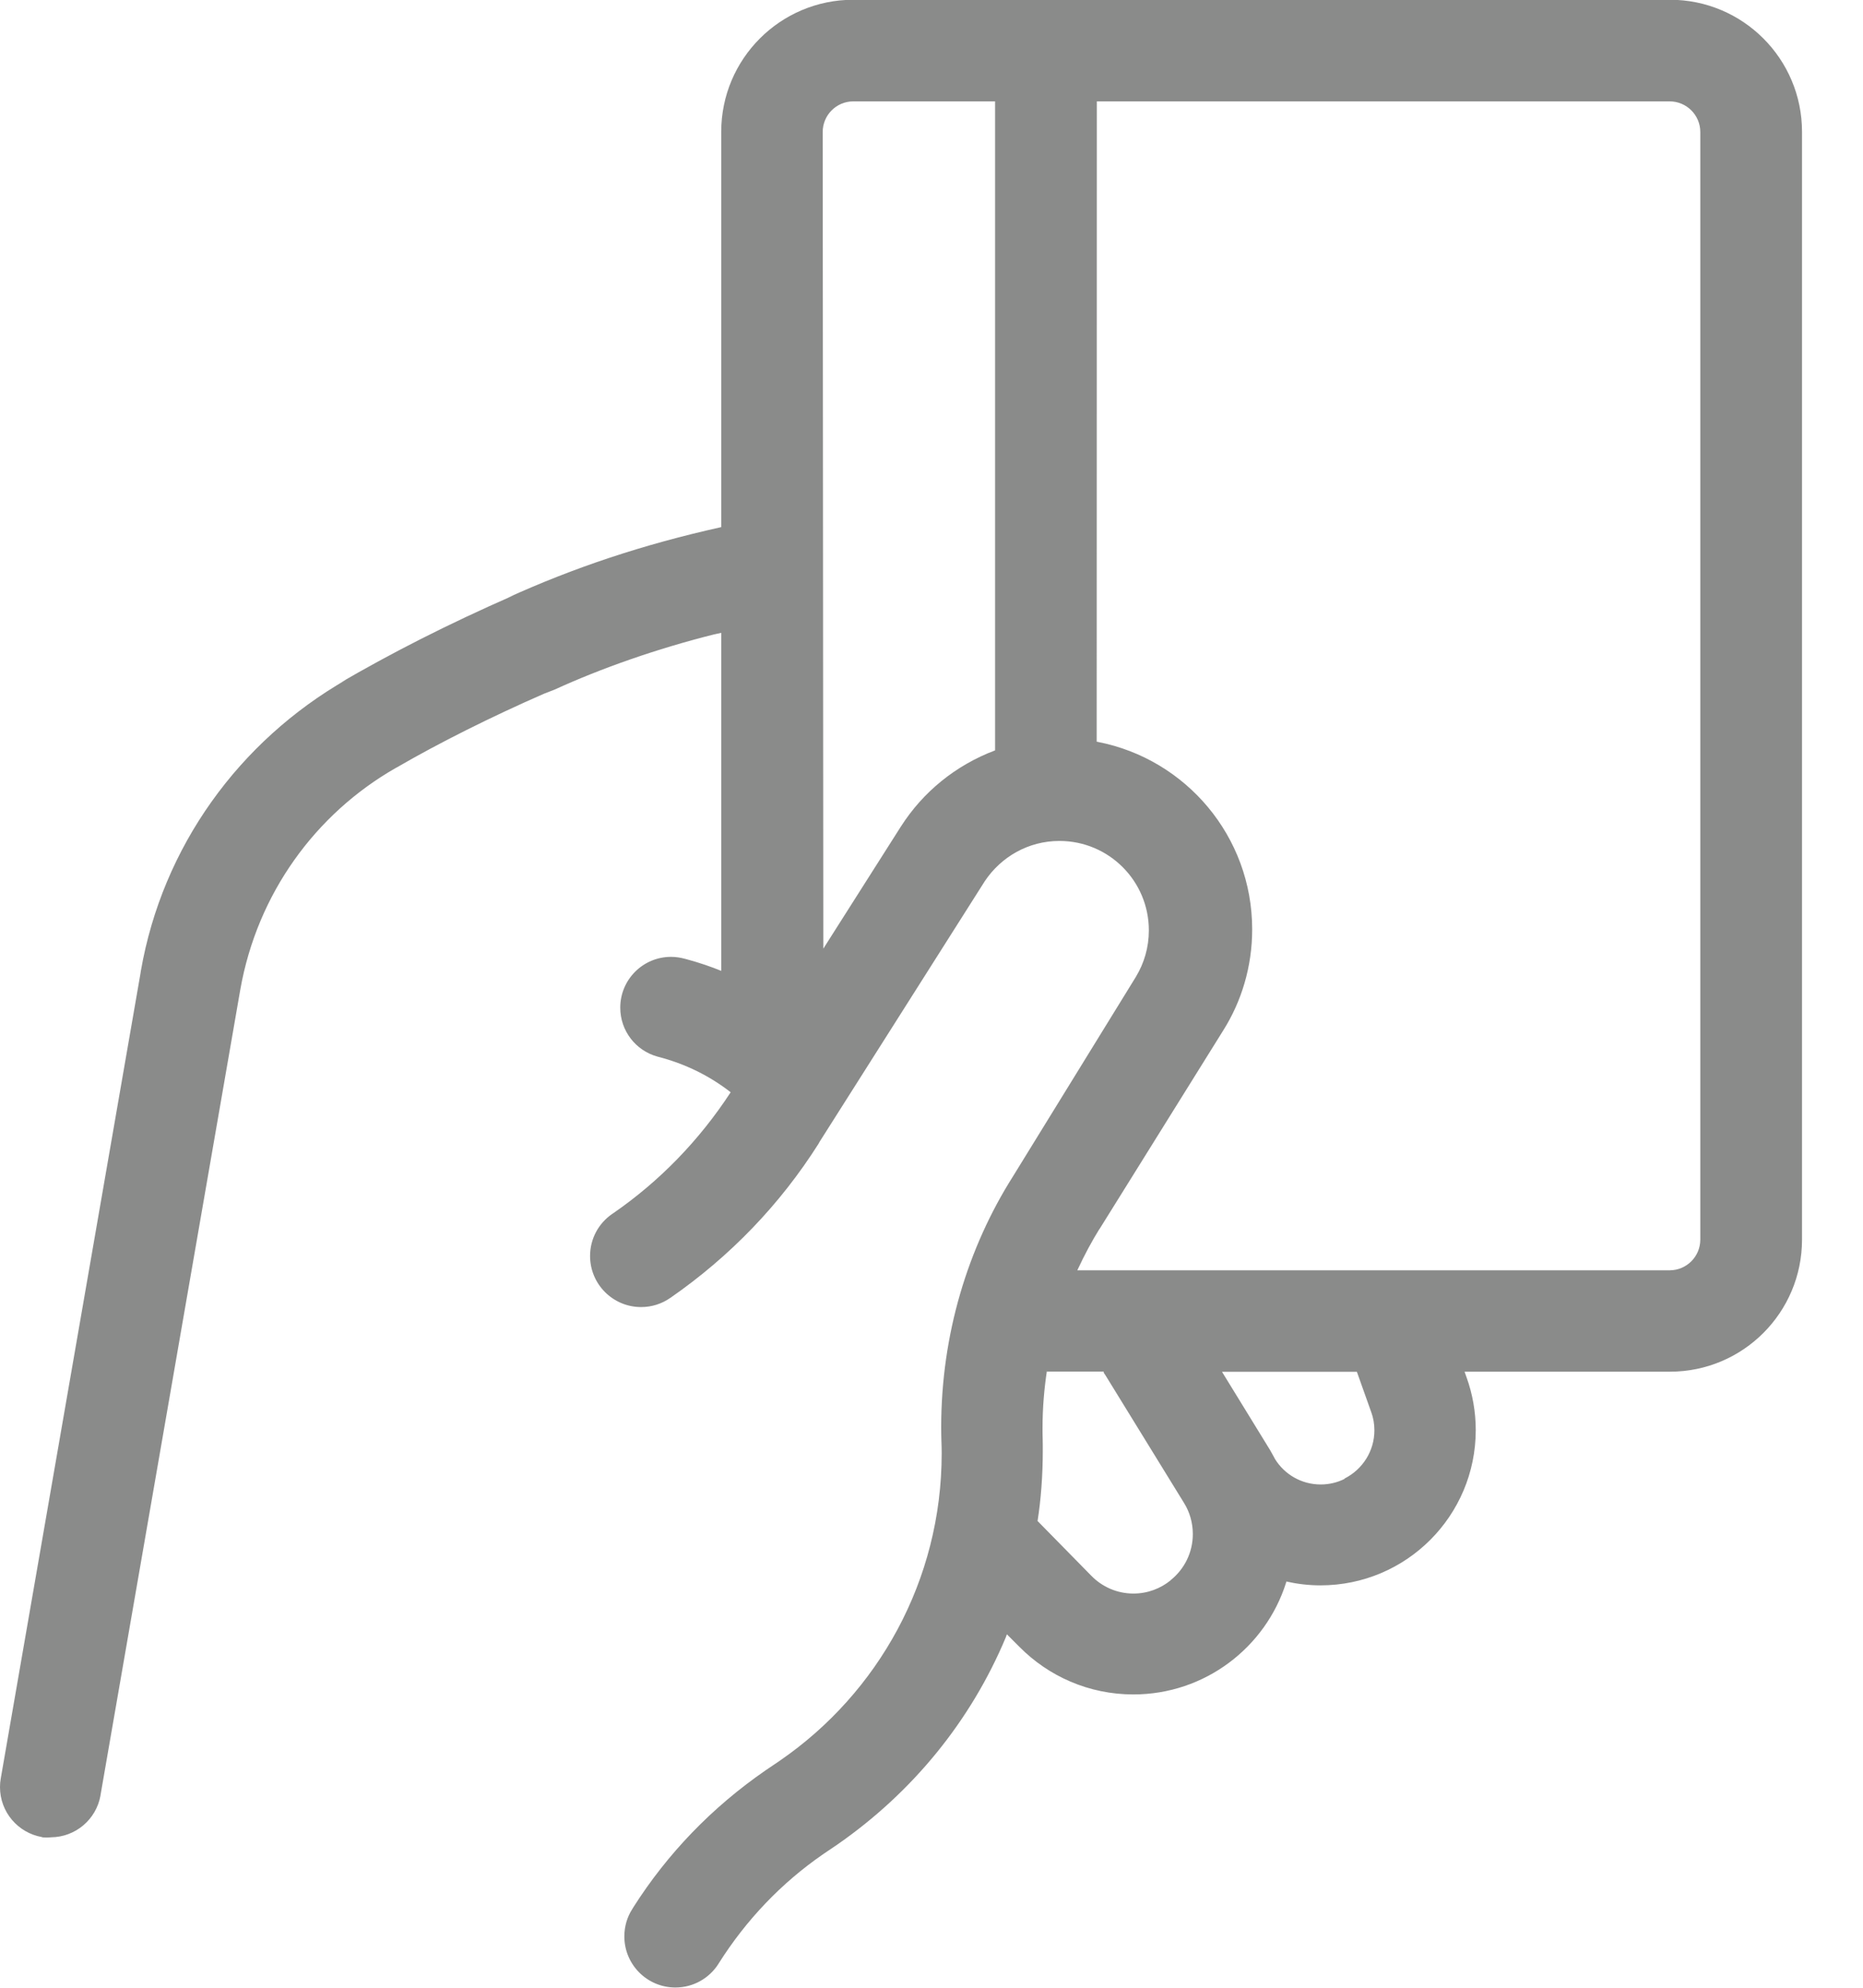 <!-- Generated by IcoMoon.io -->
<svg version="1.1" xmlns="http://www.w3.org/2000/svg" width="15" height="16" viewBox="0 0 15 16">
<title>purchase-gray</title>
<path fill="#8a8b8a" d="M0.339 14.789c0.011 0.001 0.023 0.002 0.035 0.002s0.025-0.001 0.037-0.002l-0.002 0c0.2-0.001 0.366-0.145 0.4-0.336l0-0.002 1.126-6.487c0.137-0.772 0.606-1.413 1.249-1.781l0.013-0.007c0.338-0.196 0.755-0.405 1.183-0.592l0.085-0.033c0.376-0.172 0.823-0.329 1.286-0.445l0.056-0.012v2.721c-0.077-0.032-0.176-0.066-0.276-0.093l-0.019-0.005c-0.033-0.009-0.070-0.015-0.109-0.015-0.226 0-0.409 0.183-0.409 0.409 0 0.187 0.125 0.345 0.297 0.393l0.003 0.001c0.226 0.058 0.423 0.157 0.593 0.29l-0.004-0.003c-0.255 0.39-0.573 0.716-0.943 0.972l-0.012 0.008c-0.108 0.075-0.177 0.198-0.177 0.338 0 0.227 0.184 0.411 0.411 0.411 0.087 0 0.168-0.027 0.235-0.074l-0.001 0.001c0.485-0.336 0.887-0.756 1.194-1.241l0.010-0.018 1.329-2.096c0.131-0.196 0.351-0.324 0.601-0.324 0.398 0 0.72 0.322 0.72 0.72 0 0.137-0.038 0.264-0.104 0.373l0.002-0.003-0.992 1.61c-0.363 0.573-0.578 1.272-0.578 2.020 0 0.040 0.001 0.080 0.002 0.119l-0-0.006c0.001 0.029 0.002 0.062 0.002 0.096 0 1.025-0.514 1.929-1.297 2.47l-0.010 0.007-0.108 0.073c-0.434 0.299-0.793 0.672-1.068 1.105l-0.009 0.015c-0.040 0.062-0.063 0.138-0.063 0.219 0 0.227 0.184 0.411 0.411 0.411 0.146 0 0.274-0.076 0.347-0.191l0.001-0.002c0.223-0.353 0.506-0.648 0.837-0.877l0.010-0.007 0.108-0.073c0.605-0.42 1.075-0.995 1.357-1.668l0.009-0.025 0.1 0.1c0.234 0.237 0.559 0.384 0.918 0.384 0.576 0 1.065-0.378 1.23-0.9l0.002-0.009c0.083 0.019 0.177 0.031 0.275 0.031 0.691 0 1.25-0.56 1.25-1.25 0-0.148-0.026-0.29-0.073-0.422l0.003 0.009-0.020-0.057h1.654c0.587 0 1.063-0.476 1.063-1.063v0-8.917c0 0 0 0 0 0 0-0.587-0.476-1.063-1.063-1.063-0.001 0-0.001 0-0.002 0h-6.574c-0.587 0-1.063 0.476-1.063 1.063v0 3.182c-0.636 0.141-1.193 0.329-1.721 0.569l0.054-0.022c-0.545 0.239-0.988 0.466-1.416 0.715l0.067-0.036c-0.866 0.497-1.483 1.346-1.657 2.347l-0.003 0.020-1.125 6.48c-0.004 0.021-0.006 0.045-0.006 0.069 0 0.201 0.145 0.368 0.337 0.402l0.002 0zM9.426 12.72c-0.081 0.066-0.185 0.107-0.3 0.107-0.133 0-0.253-0.055-0.339-0.143l-0-0-0.433-0.441c0.027-0.17 0.042-0.367 0.042-0.567 0-0.034-0-0.068-0.001-0.102l0 0.005c-0.001-0.025-0.001-0.054-0.001-0.084 0-0.161 0.013-0.318 0.037-0.472l-0.002 0.017h0.457c0 0.010 0.005 0.018 0.011 0.024l0 0 0.637 1.035c0.044 0.071 0.070 0.157 0.070 0.249 0 0.15-0.069 0.283-0.177 0.37l-0.001 0.001zM10.826 11.904c-0.056 0.028-0.122 0.045-0.192 0.045-0.156 0-0.293-0.082-0.369-0.206l-0.001-0.002c-0.013-0.023-0.024-0.046-0.038-0.069l-0.387-0.63h1.086l0.116 0.326c0.016 0.043 0.025 0.093 0.025 0.145 0 0.169-0.097 0.315-0.238 0.387l-0.002 0.001zM8.831 0.816h4.612c0.136 0 0.247 0.11 0.247 0.247v0 8.915c0 0.136-0.11 0.247-0.247 0.247h-4.769c0.060-0.129 0.118-0.236 0.182-0.339l-0.007 0.013 1-1.605c0.146-0.231 0.233-0.512 0.233-0.813 0-0.748-0.534-1.371-1.242-1.509l-0.010-0.002zM6.624 1.063c0 0 0 0 0 0 0-0.136 0.109-0.246 0.245-0.247h1.143v5.224c-0.32 0.121-0.581 0.336-0.757 0.611l-0.004 0.006-0.622 0.979z"></path>
</svg>
